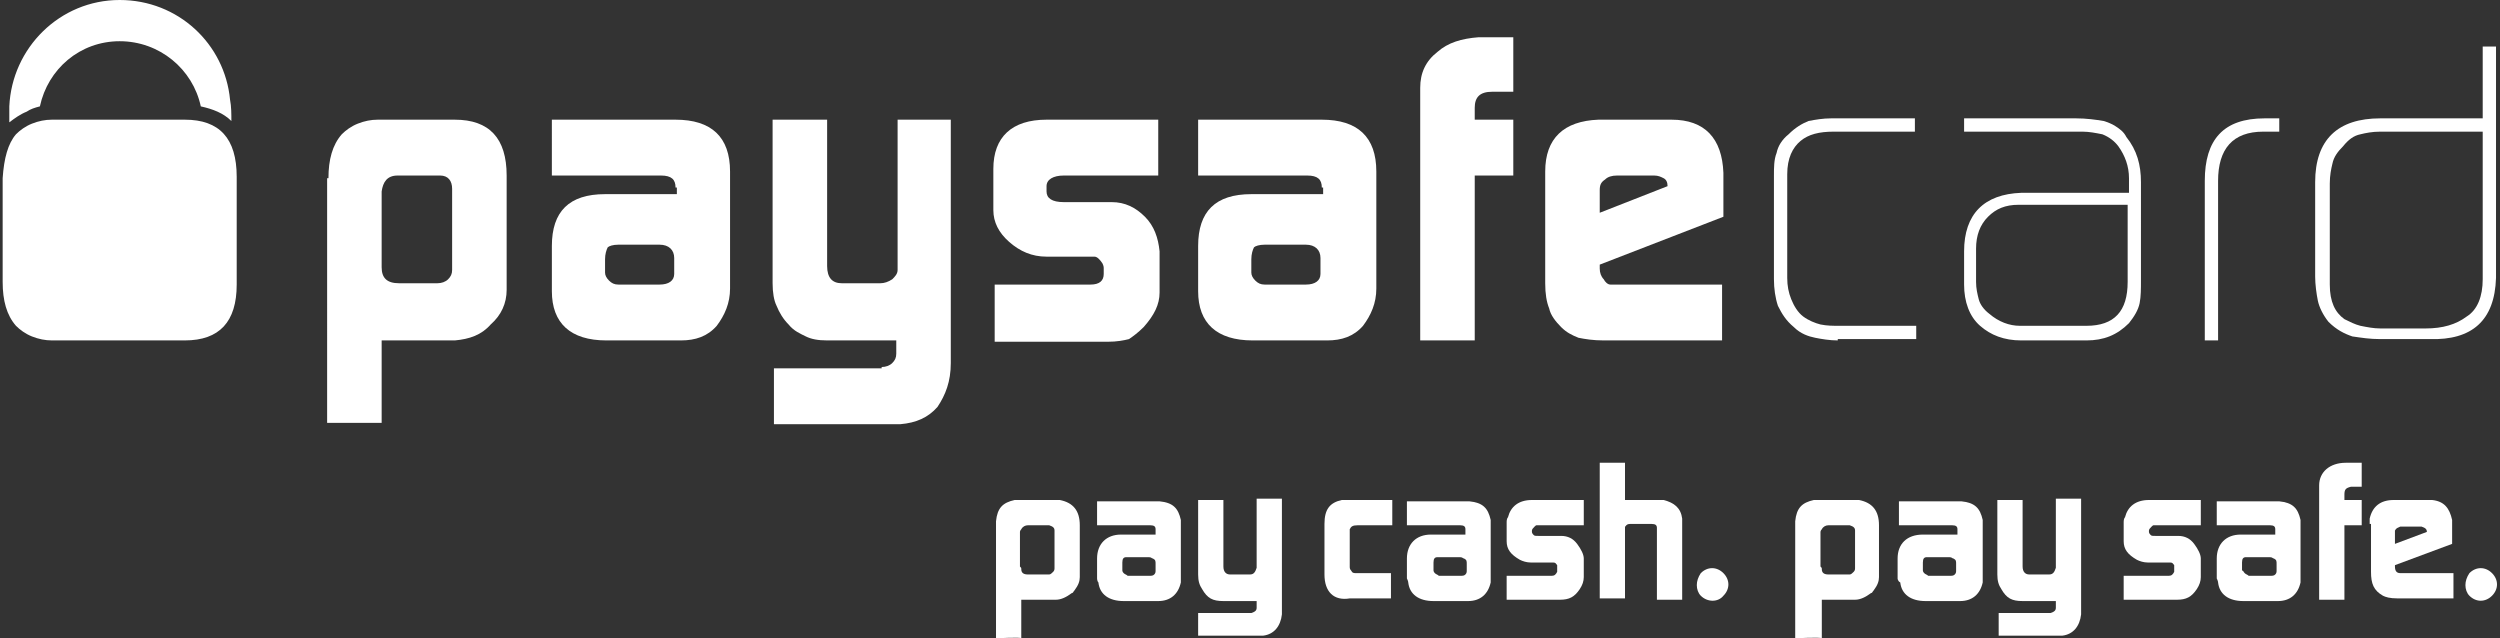 <svg xmlns="http://www.w3.org/2000/svg" xmlns:xlink="http://www.w3.org/1999/xlink" version="1.1" id="Layer_1" x="0px" y="0px" viewBox="0 0 188 48" style="enable-background:new 0 0 188 48;" xml:space="preserve">
<rect x="0" y="0" width="188" height="48" fill="#333333" stroke="none"/>
<style type="text/css">
	.st0{fill:#FFFFFF;}
</style>
<g>
	<path class="st0" d="M24.7,13.4c0-1.4,0.3-2.5,1-3.3c0.3-0.3,0.7-0.6,1.2-0.8c0.5-0.2,1-0.3,1.5-0.3h5.8c2.6,0,3.9,1.4,3.9,4.2v8.6   c0,1-0.4,1.9-1.2,2.6c-0.7,0.8-1.6,1.1-2.7,1.2h-5.5v6.2h-4.1V13.4z M34,14.2c0-0.6-0.3-1-0.9-1h-3.2c-0.8,0-1.1,0.5-1.2,1.2v5.7   c0,0.8,0.4,1.2,1.3,1.2h2.9c0.3,0,0.6-0.1,0.8-0.3c0.2-0.2,0.3-0.4,0.3-0.7V14.2z"/>
	<path class="st0" d="M50.8,14.1c0-0.6-0.3-0.9-1.1-0.9h-8.2V9h9.3c2.7,0,4.1,1.3,4.1,3.9v8.8c0,1.1-0.4,2-1,2.8   c-0.7,0.8-1.6,1.1-2.7,1.1h-5.6c-2.7,0-4.1-1.3-4.1-3.7v-3.4c0-2.6,1.3-3.9,4-3.9h5.4V14.1z M45.5,20.5c0,0.2,0.1,0.4,0.3,0.6   c0.2,0.2,0.4,0.3,0.7,0.3h3.1c0.7,0,1.1-0.3,1.1-0.8v-1.2c0-0.6-0.4-1-1.1-1h-3.1c-0.4,0-0.7,0.1-0.8,0.2c-0.1,0.2-0.2,0.5-0.2,0.9   V20.5z"/>
	<path class="st0" d="M66.3,27.6c0.3,0,0.6-0.1,0.8-0.3c0.2-0.2,0.3-0.4,0.3-0.7v-0.4v-0.6h-5.2c-0.7,0-1.2-0.1-1.6-0.3   c-0.4-0.2-0.9-0.4-1.3-0.9c-0.4-0.4-0.7-0.9-0.9-1.4c-0.2-0.4-0.3-1-0.3-1.7V9h4.1v11c0,0.9,0.4,1.3,1.1,1.3h2.9   c0.3,0,0.6-0.1,0.9-0.3c0.2-0.2,0.4-0.4,0.4-0.7v-0.5V9h4v18.3c0,1.4-0.4,2.4-1,3.3c-0.7,0.8-1.6,1.2-2.8,1.3h-9.5v-4.2H66.3z"/>
	<path class="st0" d="M74.7,21.4H82c0.7,0,1-0.3,1-0.8v-0.4c0-0.1,0-0.2-0.1-0.4c-0.2-0.3-0.4-0.5-0.6-0.5h-0.4h-3.2   c-1.1,0-2-0.4-2.8-1.1c-0.8-0.7-1.2-1.5-1.2-2.4v-3.1c0-2.4,1.4-3.7,4-3.7h8.4v4.2H80c-0.8,0-1.3,0.3-1.3,0.8v0.4   c0,0.5,0.4,0.8,1.3,0.8h3.6c1,0,1.8,0.4,2.5,1.1c0.7,0.7,1,1.6,1.1,2.6v3.1c0,0.9-0.4,1.7-1.2,2.6c-0.4,0.4-0.8,0.7-1.1,0.9   c-0.4,0.1-0.9,0.2-1.6,0.2h-8.5V21.4z"/>
	<path class="st0" d="M99.4,14.1c0-0.6-0.3-0.9-1.1-0.9h-8.2V9h9.3c2.7,0,4.1,1.3,4.1,3.9v8.8c0,1.1-0.4,2-1,2.8   c-0.7,0.8-1.6,1.1-2.7,1.1h-5.6c-2.7,0-4.1-1.3-4.1-3.7v-3.4c0-2.6,1.3-3.9,4-3.9h5.4V14.1z M94.1,20.5c0,0.2,0.1,0.4,0.3,0.6   c0.2,0.2,0.4,0.3,0.7,0.3h3.1c0.7,0,1.1-0.3,1.1-0.8v-1.2c0-0.6-0.4-1-1.1-1h-3.1c-0.4,0-0.7,0.1-0.8,0.2c-0.1,0.2-0.2,0.5-0.2,0.9   V20.5z"/>
	<path class="st0" d="M106.8,6.6c0-1.1,0.4-2,1.3-2.7c0.8-0.7,1.8-1,3.1-1.1h2.6v4.1h-1.6c-0.9,0-1.3,0.4-1.3,1.2V9h2.9v4.2h-2.9   v12.4h-4.1V6.6z"/>
	<path class="st0" d="M120.3,19.9v0.3c0,0.3,0.1,0.6,0.3,0.8c0.1,0.2,0.3,0.4,0.5,0.4h0.5h7.9v4.2h-8.9c-0.8,0-1.4-0.1-1.9-0.2   c-0.5-0.2-0.9-0.4-1.3-0.8c-0.4-0.4-0.8-0.9-0.9-1.4c-0.2-0.5-0.3-1.1-0.3-1.9l0-8.4c0-2.5,1.4-3.8,4-3.9h5.5c2.5,0,3.8,1.4,3.9,4   v3.3L120.3,19.9z M125.4,14L125.4,14c0-0.3-0.1-0.5-0.3-0.6c-0.2-0.1-0.4-0.2-0.7-0.2h-2.8c-0.4,0-0.7,0.1-0.9,0.3   c-0.3,0.2-0.4,0.4-0.4,0.8v1.7L125.4,14z"/>
	<path class="st0" d="M138.2,25.6c-0.6,0-1.2-0.1-1.7-0.2c-0.5-0.1-1.1-0.3-1.6-0.8c-0.6-0.5-0.9-1-1.2-1.6c-0.2-0.6-0.3-1.3-0.3-2   v-7.8c0-0.6,0-1.2,0.2-1.7c0.1-0.5,0.4-1,0.9-1.4c0.5-0.5,1-0.8,1.5-1c0.5-0.1,1.1-0.2,1.7-0.2h6.3v1h-6.1c-1.1,0-1.9,0.2-2.5,0.7   c-0.6,0.5-1,1.3-1,2.5v7.8c0,0.6,0.1,1.1,0.3,1.6c0.2,0.5,0.5,1,0.9,1.3c0.4,0.3,0.9,0.5,1.3,0.6c0.5,0.1,0.9,0.1,1.4,0.1h5.8v1   H138.2z"/>
	<path class="st0" d="M161,21.1c0,0.6,0,1.2-0.1,1.7c-0.1,0.5-0.4,1-0.8,1.5c-0.9,0.9-1.9,1.3-3.2,1.3H152c-1.3,0-2.3-0.4-3.1-1.1   c-0.8-0.7-1.2-1.8-1.2-3.1v-2.5c0-2.8,1.5-4.3,4.3-4.4h8.1v-1.1c0-0.9-0.3-1.7-0.8-2.4c-0.3-0.4-0.7-0.7-1.2-0.9   c-0.5-0.1-1-0.2-1.5-0.2h-8.9v-1h8.4c0.8,0,1.5,0.1,2.1,0.2c0.3,0.1,0.6,0.2,0.9,0.4c0.3,0.2,0.6,0.4,0.8,0.8   c0.8,1,1.1,2.1,1.1,3.4V21.1z M160,15.4h-8.2c-1,0-1.7,0.3-2.3,0.9c-0.6,0.6-0.9,1.4-0.9,2.4v2.5c0,0.5,0.1,0.9,0.2,1.3   c0.1,0.4,0.4,0.8,0.8,1.1c0.7,0.6,1.5,0.9,2.3,0.9h5c2.1,0,3.1-1.1,3.1-3.3V15.4z"/>
	<path class="st0" d="M170.2,9.9c-2.3,0-3.4,1.3-3.4,3.7v12h-1v-12c0-3.1,1.4-4.7,4.5-4.7h1.1v1H170.2z"/>
	<path class="st0" d="M187.7,20.9c-0.1,3.2-1.8,4.7-5,4.6H179c-0.8,0-1.4-0.1-2.1-0.2c-0.6-0.2-1.2-0.5-1.8-1.1   c-0.4-0.5-0.7-1.1-0.8-1.6c-0.1-0.5-0.2-1.2-0.2-1.8v-7.1c0-3.2,1.7-4.8,4.9-4.8h7.7V3.5h1V20.9z M186.7,9.9H179   c-0.6,0-1.1,0.1-1.5,0.2c-0.5,0.1-0.9,0.4-1.3,0.9c-0.4,0.4-0.7,0.8-0.8,1.3c-0.1,0.4-0.2,0.9-0.2,1.5v7.6c0,1.3,0.4,2.1,1.1,2.6   c0.4,0.2,0.8,0.4,1.2,0.5c0.5,0.1,1,0.2,1.5,0.2h3.4c1.3,0,2.3-0.3,3.1-0.9c0.8-0.5,1.2-1.5,1.2-2.8V9.9z"/>
	<path class="st0" d="M2,8.4C2.3,8.2,2.6,8.1,3,8C3.6,5.2,6,3.1,9,3.1c3,0,5.5,2.1,6.1,4.9c0.9,0.2,1.7,0.5,2.3,1.1   c0-0.5,0-1.1-0.1-1.6C16.9,3.3,13.4,0,9,0C4.5,0,0.9,3.6,0.7,8c0,0.4,0,0.8,0,1.2C1.1,8.9,1.5,8.6,2,8.4"/>
	<path class="st0" d="M13.9,9h-10c-0.5,0-1,0.1-1.5,0.3c-0.5,0.2-0.9,0.5-1.2,0.8c-0.6,0.7-0.9,1.8-1,3.3v7.8c0,1.4,0.3,2.5,1,3.3   c0.3,0.3,0.7,0.6,1.2,0.8c0.5,0.2,1,0.3,1.5,0.3h10c2.6,0,3.9-1.4,3.9-4.2v-8.1C17.8,10.4,16.5,9,13.9,9"/>
	<path class="st0" d="M74.9,48v-8.4c0-0.1,0-0.3,0-0.4c0.1-1,0.5-1.4,1.4-1.6c0.1,0,0.2,0,0.3,0h2.7c0.1,0,0.3,0,0.4,0   c1,0.2,1.5,0.8,1.5,1.9v3.9c0,0.3-0.1,0.6-0.4,1c-0.1,0.1-0.1,0.2-0.2,0.2c-0.4,0.3-0.8,0.5-1.2,0.5h-2.6V48   C76.8,47.9,74.9,48,74.9,48 M76.8,42.8c0,0.3,0.2,0.4,0.5,0.4c0,0,0.1,0,0.1,0h1.4h0.1c0.1,0,0.2-0.1,0.3-0.2   c0.1-0.1,0.1-0.2,0.1-0.3V40v-0.1c0-0.2-0.1-0.3-0.4-0.4c0,0,0,0-0.1,0h-1.5c-0.2,0-0.4,0.1-0.5,0.3c-0.1,0.1-0.1,0.2-0.1,0.2v2.6   C76.8,42.7,76.8,42.7,76.8,42.8"/>
	<path class="st0" d="M82.5,43.5v-1.5c0-1.1,0.7-1.8,1.8-1.8h2.6l0-0.4c0-0.2-0.1-0.3-0.4-0.3h-0.1h-3.9v-1.8h4.4c0.1,0,0.2,0,0.3,0   c1,0.1,1.4,0.5,1.6,1.4c0,0.1,0,0.2,0,0.3v4c0,0.1,0,0.2,0,0.4c-0.2,0.9-0.8,1.4-1.7,1.4h-2.6c-1.1,0-1.8-0.5-1.9-1.4   C82.5,43.7,82.5,43.5,82.5,43.5 M84.5,43.1c0.1,0.1,0.2,0.1,0.3,0.2c0,0,0.1,0,0.1,0h1.5c0.2,0,0.3,0,0.4-0.1   c0.1-0.1,0.1-0.2,0.1-0.3v-0.5c0-0.2,0-0.3-0.2-0.4c-0.1,0-0.1-0.1-0.3-0.1h-1.6l-0.1,0c-0.2,0-0.3,0.1-0.3,0.4v0.1v0.5   C84.4,42.9,84.4,43,84.5,43.1"/>
	<path class="st0" d="M90.1,48v-1.9H94c0,0,0.1,0,0.1,0c0.3-0.1,0.4-0.2,0.4-0.4v-0.2v-0.3H92c-0.8,0-1.2-0.2-1.6-0.9   c-0.2-0.3-0.3-0.6-0.3-1.1v-5.6h1.9v5c0,0.4,0.2,0.6,0.5,0.6h1.4c0,0,0.1,0,0.1,0c0.3,0,0.4-0.2,0.5-0.5v-0.2v-5h1.9v8.3   c0,0.1,0,0.3,0,0.4c-0.1,0.9-0.6,1.5-1.4,1.6c-0.1,0-0.3,0-0.4,0H90.1z"/>
	<path class="st0" d="M99.6,43.2v-3.8c0-1.1,0.4-1.6,1.3-1.8c0.1,0,0.2,0,0.3,0h3.5v1.9h-2.6c-0.4,0-0.5,0.1-0.6,0.3v0.2v2.6   c0,0.1,0,0.2,0.1,0.3c0.1,0.2,0.2,0.2,0.4,0.2h2.6v1.9h-3.1C100.3,45.2,99.6,44.5,99.6,43.2"/>
	<path class="st0" d="M105.8,43.5v-1.5c0-1.1,0.7-1.8,1.8-1.8h2.6l0-0.4c0-0.2-0.1-0.3-0.4-0.3h-0.1h-3.9v-1.8h4.4   c0.1,0,0.2,0,0.3,0c1,0.1,1.4,0.5,1.6,1.4c0,0.1,0,0.2,0,0.3v4c0,0.1,0,0.2,0,0.4c-0.2,0.9-0.8,1.4-1.7,1.4h-2.6   c-1.1,0-1.8-0.5-1.9-1.4C105.9,43.7,105.8,43.5,105.8,43.5 M107.9,43.1c0.1,0.1,0.2,0.1,0.3,0.2c0,0,0.1,0,0.1,0h1.5   c0.2,0,0.3,0,0.4-0.1c0.1-0.1,0.1-0.2,0.1-0.3v-0.5c0-0.2,0-0.3-0.2-0.4c-0.1,0-0.1-0.1-0.3-0.1h-1.6l-0.1,0   c-0.2,0-0.3,0.1-0.3,0.4v0.1v0.5C107.8,42.9,107.8,43,107.9,43.1"/>
	<path class="st0" d="M113.3,45.2v-1.9h3.3h0.1c0.2,0,0.3-0.1,0.4-0.3c0,0,0-0.1,0-0.1v-0.2c0,0,0-0.1,0-0.2   c-0.1-0.1-0.1-0.2-0.3-0.2h-0.2h-1.5c-0.3,0-0.6-0.1-0.8-0.2c-0.7-0.4-1-0.8-1-1.4v-1.4c0-0.1,0-0.3,0.1-0.4   c0.2-0.8,0.8-1.3,1.8-1.3h3.9l0,1.9h-3.3h-0.2h0c-0.1,0-0.1,0-0.2,0.1c0,0,0,0,0,0c-0.1,0.1-0.2,0.2-0.2,0.3V40c0,0,0,0.1,0.1,0.2   c0.1,0.1,0.1,0.1,0.4,0.1h0.1h1.6c0.5,0,0.9,0.2,1.2,0.6c0.3,0.4,0.5,0.8,0.5,1.1l0,1.4c0,0.3-0.1,0.6-0.3,0.9   c-0.4,0.6-0.8,0.8-1.5,0.8H113.3z"/>
	<path class="st0" d="M120.3,45.2V34.8h1.9v2.8h2.6c0.1,0,0.2,0,0.3,0c0.8,0.2,1.3,0.6,1.4,1.4c0,0.1,0,0.2,0,0.3v5.8h-1.9v-5.1   v-0.2l0-0.1c0-0.2-0.1-0.3-0.4-0.3h-0.1h-1.4c-0.2,0-0.3,0-0.4,0.1c-0.1,0.1-0.1,0.1-0.1,0.2v0.3v5H120.3z"/>
	<path class="st0" d="M127.6,44c0-0.3,0.1-0.6,0.3-0.9c0.5-0.5,1.2-0.5,1.7,0c0.5,0.5,0.5,1.2,0,1.7c-0.4,0.5-1.2,0.5-1.7,0   C127.7,44.6,127.6,44.3,127.6,44"/>
	<path class="st0" d="M135,48v-8.4c0-0.1,0-0.3,0-0.4c0.1-1,0.5-1.4,1.4-1.6c0.1,0,0.2,0,0.3,0h2.7c0.1,0,0.3,0,0.4,0   c1,0.2,1.5,0.8,1.5,1.9v3.9c0,0.3-0.1,0.6-0.4,1c-0.1,0.1-0.1,0.2-0.2,0.2c-0.4,0.3-0.8,0.5-1.2,0.5H137V48   C136.9,47.9,135,48,135,48 M137,42.8c0,0.3,0.2,0.4,0.5,0.4c0,0,0.1,0,0.1,0h1.4h0.1c0.1,0,0.2-0.1,0.3-0.2   c0.1-0.1,0.1-0.2,0.1-0.3V40v-0.1c0-0.2-0.1-0.3-0.4-0.4c0,0,0,0-0.1,0h-1.5c-0.2,0-0.4,0.1-0.5,0.3c-0.1,0.1-0.1,0.2-0.1,0.2v2.6   C137,42.7,137,42.7,137,42.8"/>
	<path class="st0" d="M142.7,43.5v-1.5c0-1.1,0.7-1.8,1.9-1.8h2.6l0-0.4c0-0.2-0.1-0.3-0.4-0.3h-0.1h-3.9v-1.8h4.4   c0.1,0,0.2,0,0.3,0c1,0.1,1.4,0.5,1.6,1.4c0,0.1,0,0.2,0,0.3v4c0,0.1,0,0.2,0,0.4c-0.2,0.9-0.8,1.4-1.7,1.4h-2.6   c-1.1,0-1.8-0.5-1.9-1.4C142.7,43.7,142.7,43.5,142.7,43.5 M144.7,43.1c0.1,0.1,0.2,0.1,0.3,0.2c0,0,0.1,0,0.1,0h1.5   c0.2,0,0.3,0,0.4-0.1c0.1-0.1,0.1-0.2,0.1-0.3v-0.5c0-0.2,0-0.3-0.2-0.4c-0.1,0-0.1-0.1-0.3-0.1H145l-0.1,0c-0.2,0-0.3,0.1-0.3,0.4   v0.1v0.5C144.6,42.9,144.6,43,144.7,43.1"/>
	<path class="st0" d="M150.3,48v-1.9h3.8c0,0,0.1,0,0.1,0c0.3-0.1,0.4-0.2,0.4-0.4v-0.2v-0.3h-2.5c-0.8,0-1.2-0.2-1.6-0.9   c-0.2-0.3-0.3-0.6-0.3-1.1v-5.6h1.9v5c0,0.4,0.2,0.6,0.5,0.6h1.4c0,0,0.1,0,0.1,0c0.3,0,0.4-0.2,0.5-0.5v-0.2v-5h1.9v8.3   c0,0.1,0,0.3,0,0.4c-0.1,0.9-0.6,1.5-1.4,1.6c-0.1,0-0.3,0-0.4,0H150.3z"/>
	<path class="st0" d="M159.7,45.2v-1.9h3.3h0.1c0.2,0,0.3-0.1,0.4-0.3c0,0,0-0.1,0-0.1v-0.2c0,0,0-0.1,0-0.2   c-0.1-0.1-0.1-0.2-0.3-0.2H163h-1.5c-0.3,0-0.6-0.1-0.8-0.2c-0.7-0.4-1-0.8-1-1.4v-1.4c0-0.1,0-0.3,0.1-0.4   c0.2-0.8,0.8-1.3,1.8-1.3h3.9l0,1.9h-3.3h-0.2h0c-0.1,0-0.1,0-0.2,0.1c0,0,0,0,0,0c-0.1,0.1-0.2,0.2-0.2,0.3V40c0,0,0,0.1,0.1,0.2   c0.1,0.1,0.1,0.1,0.4,0.1h0.1h1.6c0.5,0,0.9,0.2,1.2,0.6c0.3,0.4,0.5,0.8,0.5,1.1l0,1.4c0,0.3-0.1,0.6-0.3,0.9   c-0.4,0.6-0.8,0.8-1.5,0.8H159.7z"/>
	<path class="st0" d="M166.7,43.5v-1.5c0-1.1,0.7-1.8,1.8-1.8h2.6l0-0.4c0-0.2-0.1-0.3-0.4-0.3h-0.1h-3.9v-1.8h4.4   c0.1,0,0.2,0,0.3,0c1,0.1,1.4,0.5,1.6,1.4c0,0.1,0,0.2,0,0.3v4c0,0.1,0,0.2,0,0.4c-0.2,0.9-0.8,1.4-1.7,1.4h-2.6   c-1.1,0-1.8-0.5-1.9-1.4C166.8,43.7,166.7,43.5,166.7,43.5 M168.8,43.1c0.1,0.1,0.2,0.1,0.3,0.2c0,0,0.1,0,0.1,0h1.5   c0.2,0,0.3,0,0.4-0.1c0.1-0.1,0.1-0.2,0.1-0.3v-0.5c0-0.2,0-0.3-0.2-0.4c-0.1,0-0.1-0.1-0.3-0.1H169l-0.1,0c-0.2,0-0.3,0.1-0.3,0.4   v0.1v0.5C168.7,42.9,168.7,43,168.8,43.1"/>
	<path class="st0" d="M174.4,45.2v-8.7c0-1,0.8-1.7,2-1.7h1.2v1.8h-0.7c0,0-0.1,0-0.1,0c-0.4,0.1-0.5,0.2-0.5,0.6v0.4h1.3v1.9h-1.3   v5.6H174.4z"/>
	<path class="st0" d="M178.2,39.4c0-0.1,0-0.3,0-0.4c0.2-0.9,0.8-1.4,1.8-1.4h2.6c0.1,0,0.2,0,0.3,0c0.9,0.1,1.3,0.6,1.5,1.5   c0,0.1,0,0.2,0,0.3v1.5l-4.3,1.6v0.1c0,0.3,0.1,0.5,0.4,0.5h4v1.9h-4.2c-0.6,0-0.9-0.1-1.1-0.2c-0.7-0.4-0.9-0.9-0.9-1.8V39.4z    M182.5,40L182.5,40L182.5,40c0-0.2-0.1-0.3-0.4-0.4c0,0-0.1,0-0.1,0h-1.3c0,0-0.1,0-0.2,0c-0.2,0.1-0.3,0.1-0.4,0.3   c0,0.1,0,0.1,0,0.2v0.8L182.5,40z"/>
	<path class="st0" d="M185.4,44c0-0.3,0.1-0.6,0.3-0.9c0.5-0.5,1.2-0.5,1.7,0c0.5,0.5,0.5,1.2,0,1.7c-0.5,0.5-1.2,0.5-1.7,0   C185.5,44.6,185.4,44.3,185.4,44"/>
</g>
</svg>
